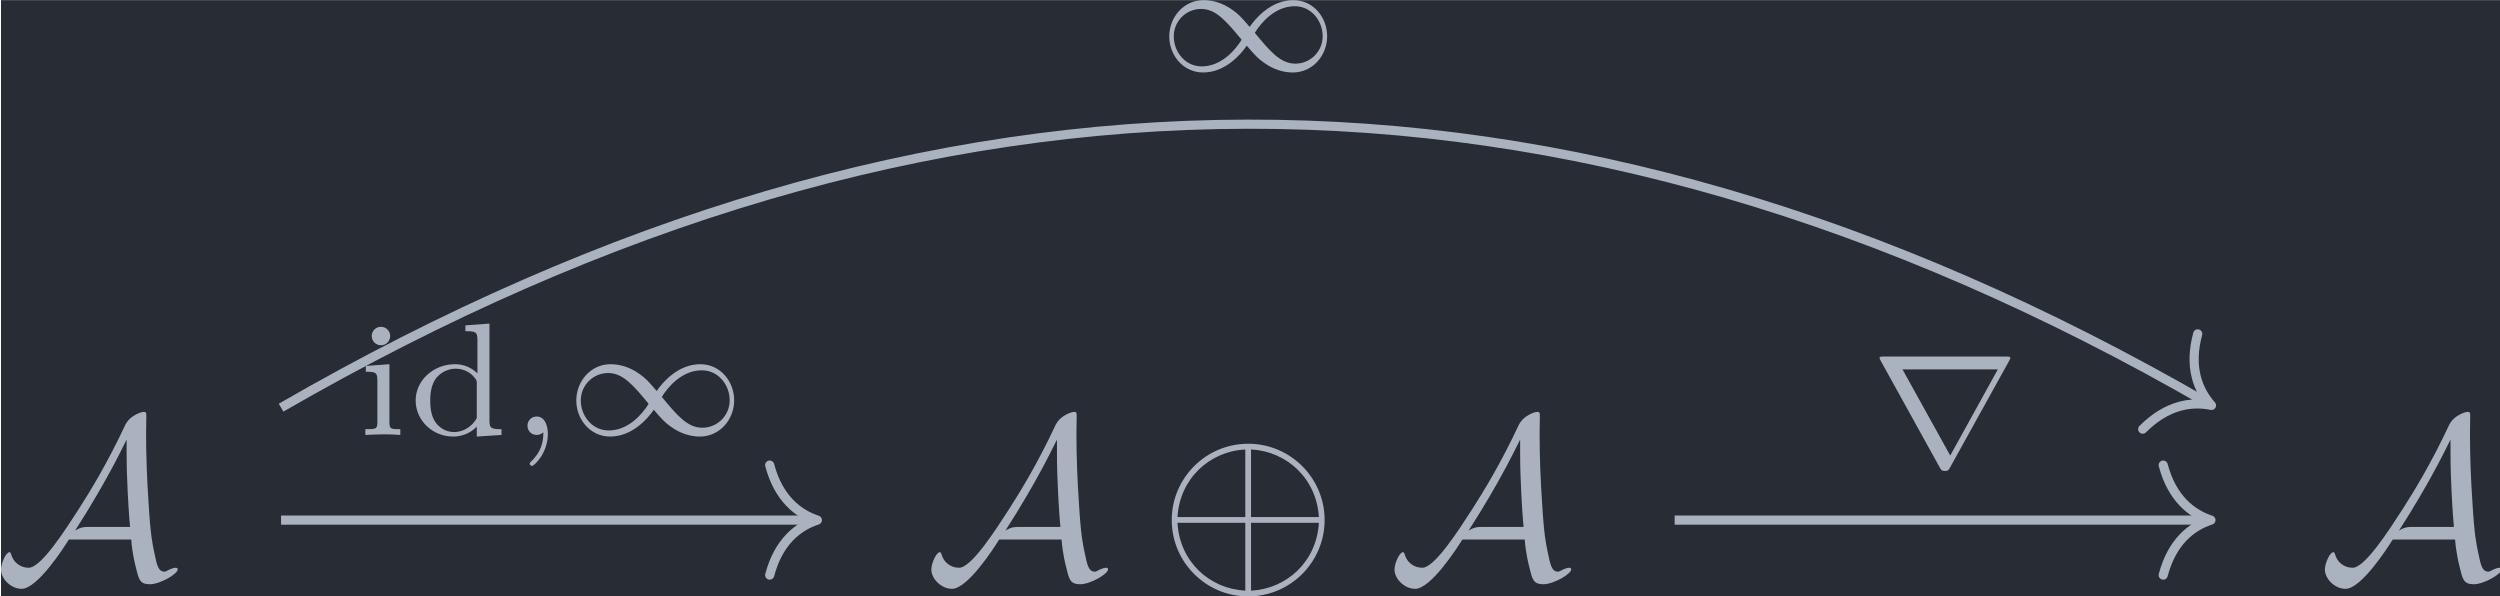 <?xml version='1.0' encoding='UTF-8'?>
<!-- This file was generated by dvisvgm 3.5 -->
<svg version='1.1' xmlns='http://www.w3.org/2000/svg' xmlns:xlink='http://www.w3.org/1999/xlink' width='126.696pt' height='30.211pt' viewBox='209.583 23.794 126.696 30.211'>
<defs>
<path id='g0-8' d='M7.193-2.491C7.193-4.324 5.699-5.808 3.875-5.808C2.022-5.808 .548-4.304 .548-2.491C.548-.658 2.042 .827 3.866 .827C5.719 .827 7.193-.677 7.193-2.491ZM.797-2.62C.897-4.294 2.192-5.479 3.746-5.559V-2.62H.797ZM3.995-5.559C5.559-5.479 6.844-4.284 6.944-2.62H3.995V-5.559ZM3.746 .578C2.202 .498 .897-.667 .797-2.371H3.746V.578ZM6.944-2.371C6.844-.667 5.529 .498 3.995 .578V-2.371H6.944Z'/>
<path id='g0-65' d='M5.928-1.644C5.978-1.016 6.097-.558 6.147-.369C6.257 .08 6.306 .299 6.735 .299C7.183 .299 7.95-.149 7.95-.349C7.95-.399 7.91-.418 7.861-.418C7.731-.418 7.522-.309 7.492-.289C7.422-.249 7.402-.249 7.382-.249C7.103-.249 7.044-.518 6.924-1.116C6.854-1.445 6.765-1.843 6.685-3.208C6.615-4.224 6.575-5.24 6.575-6.257C6.575-6.496 6.585-6.755 6.585-6.994C6.585-7.153 6.585-7.193 6.476-7.193C6.336-7.193 5.928-7.024 5.748-6.755L5.679-6.645C4.892-4.961 4.154-3.756 3.636-2.949C3.049-2.042 2.012-.418 1.474-.418C1.106-.418 .797-.658 .707-1.016C.697-1.036 .677-1.096 .638-1.096C.488-1.096 .269-.618 .269-.339C.269 .06 .697 .498 1.166 .498C1.853 .498 2.999-1.295 3.218-1.644H5.928ZM5.729-5.968V-5.39C5.729-4.812 5.748-4.234 5.778-3.656C5.788-3.457 5.828-2.71 5.878-2.192H4.055C3.895-2.192 3.746-2.192 3.487-2.032C4.184-3.108 4.762-4.144 4.822-4.254C5.32-5.141 5.589-5.719 5.719-5.968H5.729Z'/>
<path id='g1-49' d='M4.031-1.911C3.661-2.343 3.55-2.462 3.285-2.65C2.859-2.957 2.413-3.075 2.029-3.075C1.165-3.075 .537-2.336 .537-1.499C.537-.683 1.137 .07 2.008 .07C2.978 .07 3.654-.725 3.905-1.095C4.275-.663 4.387-.544 4.652-.356C5.077-.049 5.523 .07 5.907 .07C6.772 .07 7.399-.669 7.399-1.506C7.399-2.322 6.8-3.075 5.928-3.075C4.958-3.075 4.282-2.28 4.031-1.911ZM4.254-1.653C4.533-2.106 5.14-2.81 5.991-2.81C6.709-2.81 7.204-2.176 7.204-1.506S6.66-.314 6.018-.314C5.37-.314 4.924-.844 4.254-1.653ZM3.682-1.353C3.403-.9 2.797-.195 1.946-.195C1.227-.195 .732-.83 .732-1.499S1.276-2.692 1.918-2.692C2.566-2.692 3.013-2.162 3.682-1.353Z'/>
<path id='g1-114' d='M6.116-4.582C6.123-4.596 6.165-4.666 6.165-4.7C6.165-4.763 6.109-4.763 5.984-4.763H.663C.537-4.763 .481-4.763 .481-4.7C.481-4.666 .523-4.603 .53-4.582L3.089 .042C3.152 .16 3.18 .209 3.32 .209S3.487 .167 3.543 .063L6.116-4.582ZM1.478-4.205H5.621L3.557-.467H3.55L1.478-4.205Z'/>
<path id='g2-59' d='M1.471-.112C1.471 .272 1.402 .718 .928 1.165C.9 1.193 .879 1.213 .879 1.248C.879 1.297 .934 1.346 .976 1.346C1.074 1.346 1.667 .788 1.667-.042C1.667-.474 1.499-.802 1.179-.802C.948-.802 .781-.621 .781-.404C.781-.181 .941 0 1.186 0C1.353 0 1.465-.112 1.471-.112Z'/>
<path id='g3-100' d='M2.483-4.763V-4.512C2.95-4.512 3.006-4.463 3.006-4.122V-2.678C2.748-2.929 2.413-3.075 2.029-3.075C1.102-3.075 .321-2.378 .321-1.499C.321-.628 1.06 .07 1.946 .07C2.518 .07 2.859-.237 2.978-.363V.07L4.052 0V-.251C3.585-.251 3.529-.3 3.529-.642V-4.84L2.483-4.763ZM2.978-.732C2.797-.404 2.441-.126 1.988-.126C1.597-.126 1.318-.356 1.179-.558C1.039-.767 .955-1.046 .955-1.492C.955-1.653 .955-2.176 1.241-2.504C1.52-2.817 1.862-2.88 2.064-2.88C2.399-2.88 2.699-2.727 2.894-2.476C2.978-2.364 2.978-2.357 2.978-2.225V-.732Z'/>
<path id='g3-105' d='M1.471-4.303C1.471-4.505 1.304-4.7 1.067-4.7C.858-4.7 .669-4.533 .669-4.303C.669-4.052 .872-3.898 1.067-3.898C1.29-3.898 1.471-4.073 1.471-4.303ZM.411-2.999V-2.748C.851-2.748 .914-2.706 .914-2.364V-.551C.914-.251 .844-.251 .391-.251V0C.404 0 .893-.028 1.172-.028C1.416-.028 1.667-.021 1.911 0V-.251C1.506-.251 1.437-.251 1.437-.544V-3.075L.411-2.999Z'/>
</defs>
<g id='page1' transform='matrix(1.166 0 0 1.166 0 0)'>
<rect x='179.789' y='20.412' width='108.685' height='25.916' fill='#282c34'/>
<g fill='#abb2bf' transform='matrix(1 0 0 1 -62.746 2.989)'>
<use x='242.266' y='42.512' xlink:href='#g0-65'/>
</g>
<g fill='#abb2bf' transform='matrix(1 0 0 1 -72.812 2.989)'>
<use x='292.768' y='42.512' xlink:href='#g0-65'/>
<use x='302.937' y='42.512' xlink:href='#g0-8'/>
<use x='312.899' y='42.512' xlink:href='#g0-65'/>
</g>
<g fill='#abb2bf' transform='matrix(1 0 0 1 -62.746 2.989)'>
<use x='343.27' y='42.512' xlink:href='#g0-65'/>
</g>
<path d='M191.961 43.012H215.07' stroke='#abb2bf' fill='none' stroke-width='.398' stroke-miterlimit='10'/>
<path d='M213.199 40.621C213.578 42.055 214.418 42.73 215.27 43.012C214.418 43.289 213.578 43.965 213.199 45.402' stroke='#abb2bf' fill='none' stroke-width='.398' stroke-miterlimit='10' stroke-linecap='round' stroke-linejoin='round'/>
<g fill='#abb2bf' transform='matrix(1 0 0 1 -38.766 -3.201)'>
<use x='234' y='42.512' xlink:href='#g3-105'/>
<use x='236.256' y='42.512' xlink:href='#g3-100'/>
<use x='240.656' y='42.512' xlink:href='#g2-59'/>
<use x='243.022' y='42.512' xlink:href='#g1-49'/>
</g>
<path d='M191.961 38.125C220.356 21.73 247.644 21.73 275.691 37.926' stroke='#abb2bf' fill='none' stroke-width='.398' stroke-miterlimit='10'/>
<path d='M275.266 34.918C274.875 36.352 275.27 37.359 275.864 38.027C274.989 37.844 273.922 38.008 272.875 39.059' stroke='#abb2bf' fill='none' stroke-width='.398' stroke-miterlimit='10' stroke-linecap='round' stroke-linejoin='round'/>
<g fill='#abb2bf' transform='matrix(1 0 0 1 -3.971 -19.025)'>
<use x='234' y='42.512' xlink:href='#g1-49'/>
</g>
<path d='M252.531 43.012H275.641' stroke='#abb2bf' fill='none' stroke-width='.398' stroke-miterlimit='10'/>
<path d='M273.766 40.621C274.144 42.055 274.988 42.73 275.84 43.012C274.988 43.289 274.144 43.965 273.766 45.402' stroke='#abb2bf' fill='none' stroke-width='.398' stroke-miterlimit='10' stroke-linecap='round' stroke-linejoin='round'/>
<g fill='#abb2bf' transform='matrix(1 0 0 1 26.956 -1.845)'>
<use x='234' y='42.512' xlink:href='#g1-114'/>
</g>
</g>
</svg>